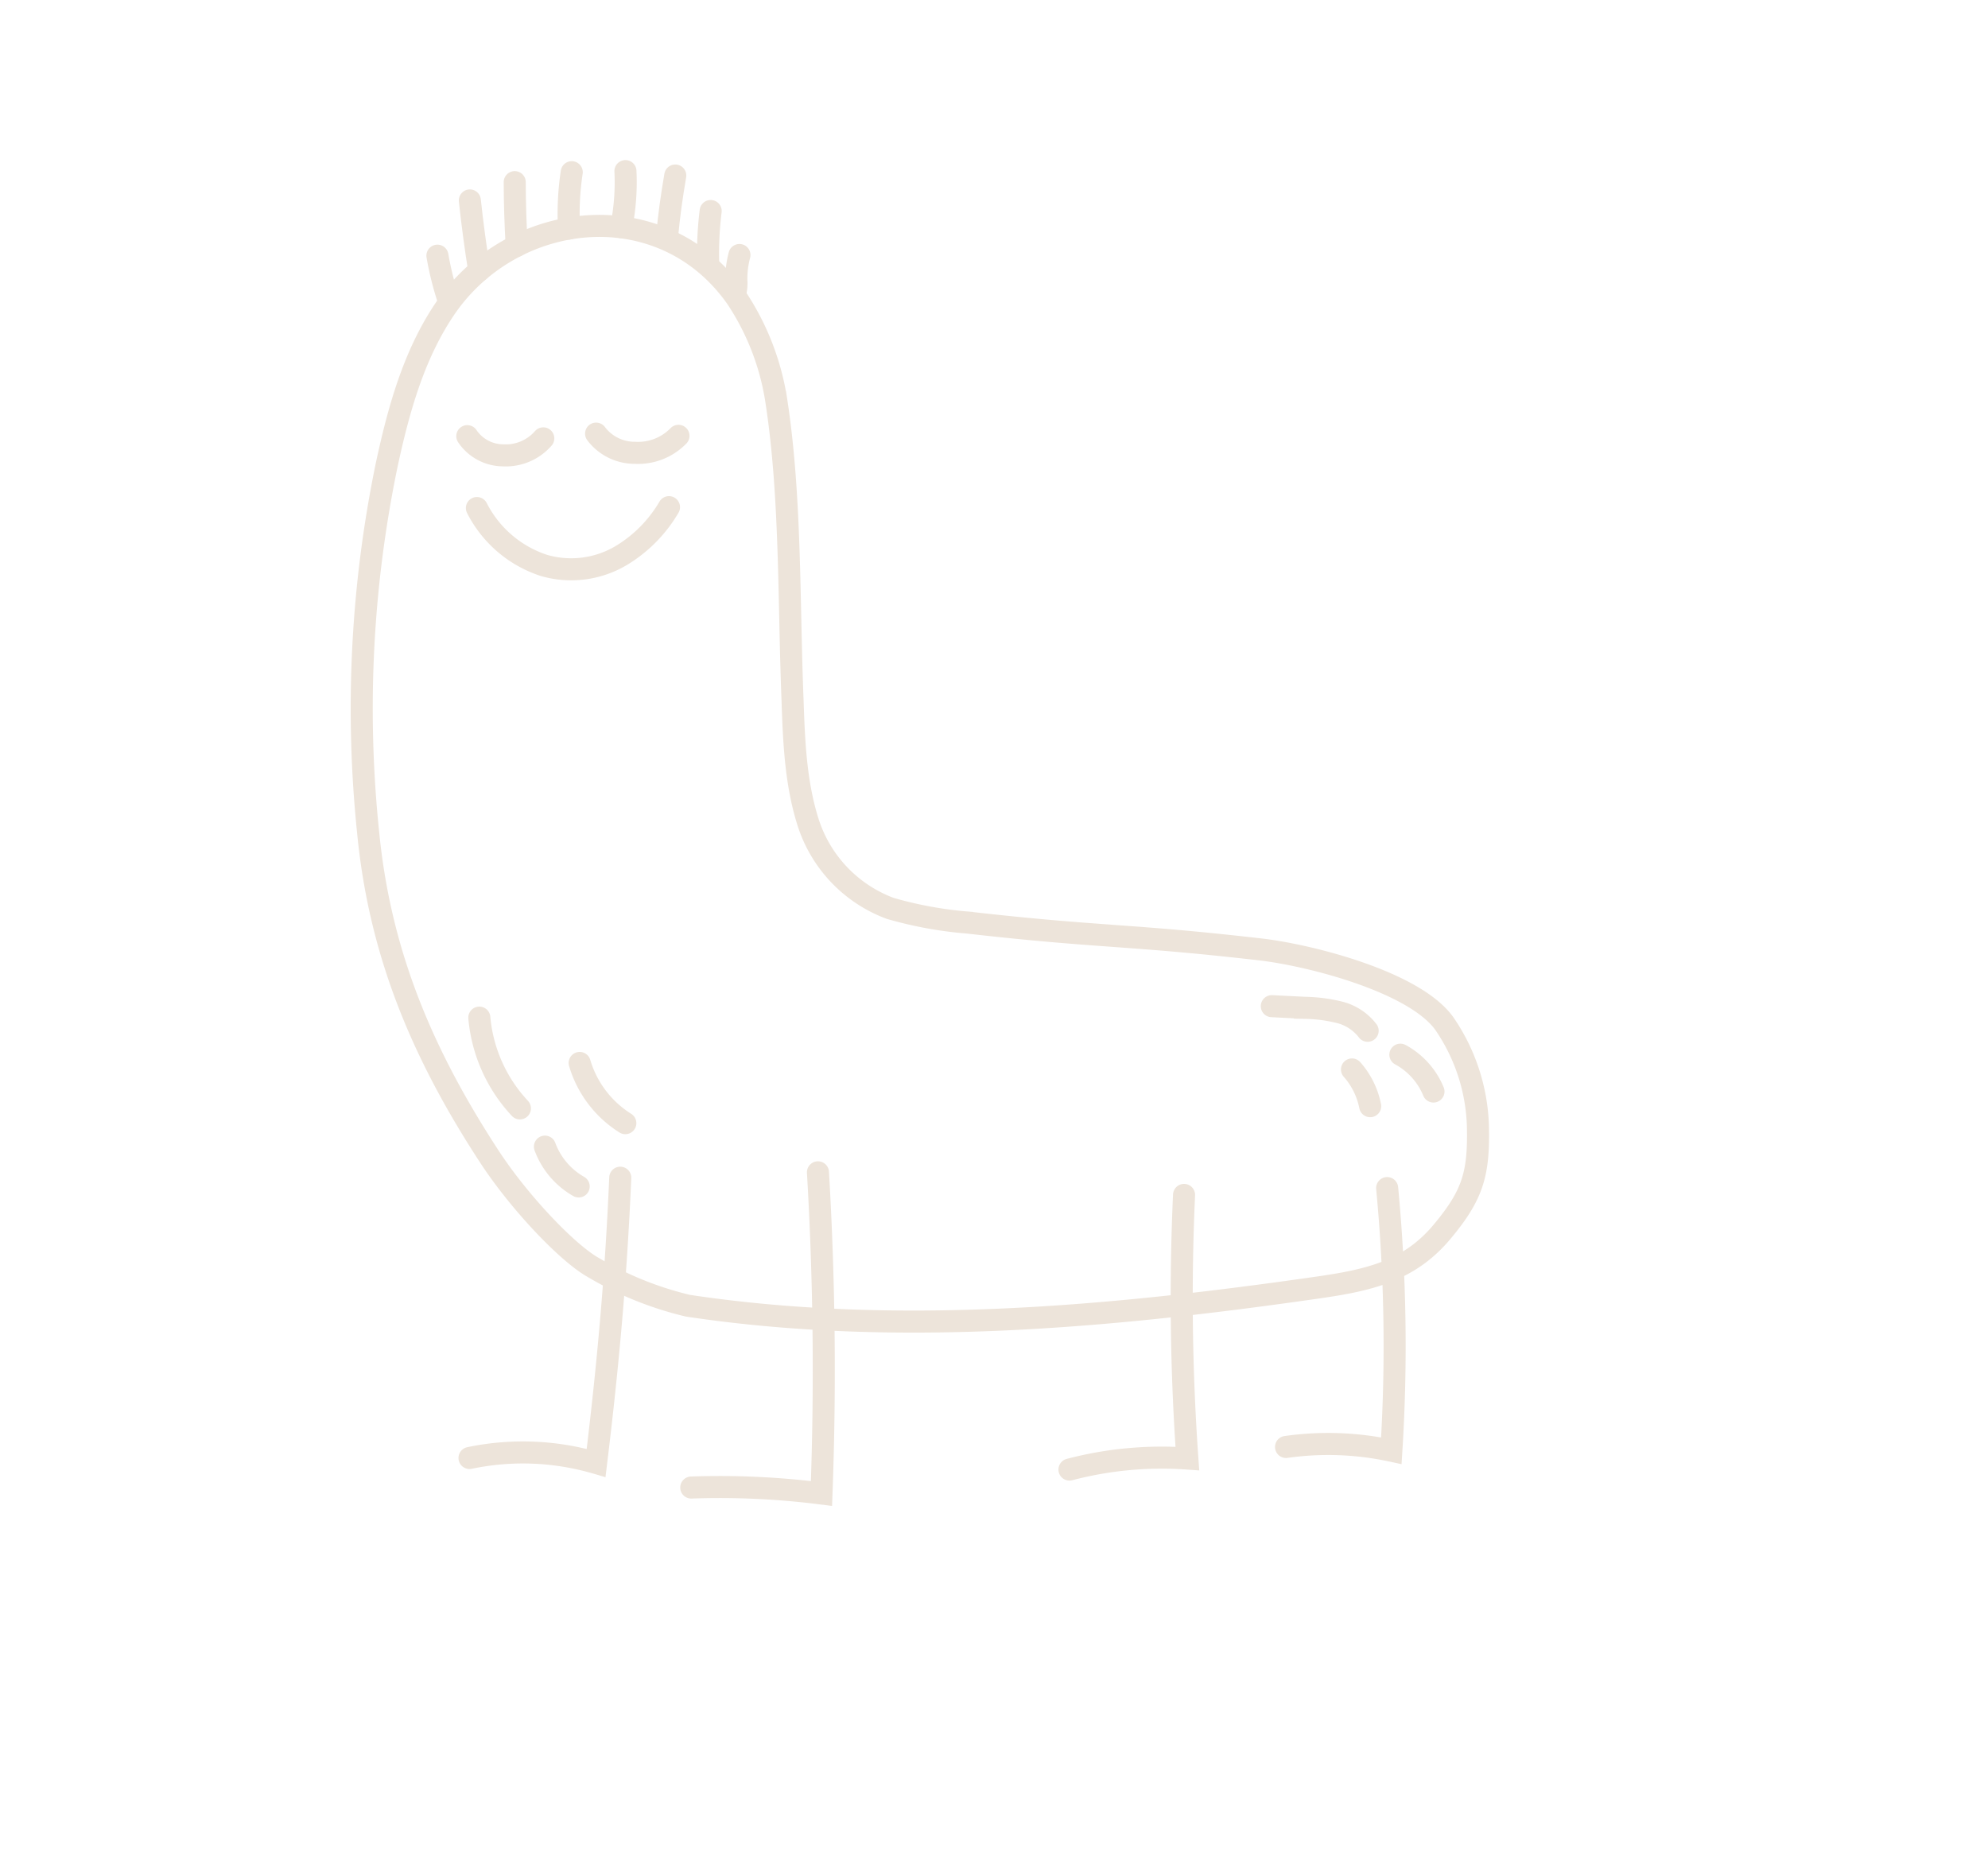 <svg xmlns="http://www.w3.org/2000/svg" viewBox="0 0 180.29 167.89"><path d="M40.29,28.1c-2.81,4.19-4.17,9.18-5.23,14.11A109,109,0,0,0,33.4,75.64c1.09,11,5,20.14,11.07,29.4,2.72,4.12,7,8.6,9.3,9.9a30.75,30.75,0,0,0,8.62,3.49c18.84,2.83,38.31,1.06,57.26-1.67,4.61-.67,8.22-1.51,11.19-5.11,2.75-3.31,3.29-5.22,3.19-9.53A17.31,17.31,0,0,0,131,92.86c-2.67-3.78-12.12-6.22-16.72-6.75-12-1.38-14.45-1.06-26.49-2.43a35.57,35.57,0,0,1-7.06-1.29,12.33,12.33,0,0,1-7.43-7.76C72.14,71,72,67.19,71.87,63.35c-.35-8.75-.13-18.23-1.45-26.89A23.18,23.18,0,0,0,66.78,27C60,17.37,46.37,19,40.29,28.1Z" fill="none" stroke="#ede4da" stroke-linecap="round" stroke-miterlimit="10" stroke-width="2"/><path d="M43.25,46.08a10.46,10.46,0,0,0,6.1,5.21,8.87,8.87,0,0,0,7-.91A12.46,12.46,0,0,0,60.67,46" fill="none" stroke="#ede4da" stroke-linecap="round" stroke-miterlimit="10" stroke-width="2"/><path d="M42.38,39.56a3.94,3.94,0,0,0,3.26,1.74,4.51,4.51,0,0,0,3.63-1.54" fill="none" stroke="#ede4da" stroke-linecap="round" stroke-miterlimit="10" stroke-width="2"/><path d="M52.48,107.61A6.89,6.89,0,0,1,49.42,104" fill="none" stroke="#ede4da" stroke-linecap="round" stroke-miterlimit="10" stroke-width="2"/><path d="M47.15,100.53a13.83,13.83,0,0,1-3.68-8.23" fill="none" stroke="#ede4da" stroke-linecap="round" stroke-miterlimit="10" stroke-width="2"/><path d="M56.71,101.87a9.69,9.69,0,0,1-4.14-5.46" fill="none" stroke="#ede4da" stroke-linecap="round" stroke-miterlimit="10" stroke-width="2"/><path d="M115.34,91.26l3,.15a14.1,14.1,0,0,1,3.11.4,4.64,4.64,0,0,1,2.58,1.68" fill="none" stroke="#ede4da" stroke-linecap="round" stroke-miterlimit="10" stroke-width="2"/><path d="M127,95.66A6.68,6.68,0,0,1,130,99" fill="none" stroke="#ede4da" stroke-linecap="round" stroke-miterlimit="10" stroke-width="2"/><path d="M122.61,97a7.08,7.08,0,0,1,1.65,3.33" fill="none" stroke="#ede4da" stroke-linecap="round" stroke-miterlimit="10" stroke-width="2"/><path d="M125.8,107.76a151.56,151.56,0,0,1,.38,23.82,27.13,27.13,0,0,0-9.55-.34" fill="none" stroke="#ede4da" stroke-linecap="round" stroke-miterlimit="10" stroke-width="2"/><path d="M107.38,108.38a207.3,207.3,0,0,0,.3,23.91,32.89,32.89,0,0,0-10.69,1" fill="none" stroke="#ede4da" stroke-linecap="round" stroke-miterlimit="10" stroke-width="2"/><path d="M74.18,106.33c.57,9.69.68,19.42.32,29.13a72.84,72.84,0,0,0-11.81-.54" fill="none" stroke="#ede4da" stroke-linecap="round" stroke-miterlimit="10" stroke-width="2"/><path d="M56.25,106.82c-.38,8.94-1.11,17-2.19,25.87a23.62,23.62,0,0,0-11.48-.45" fill="none" stroke="#ede4da" stroke-linecap="round" stroke-miterlimit="10" stroke-width="2"/><path d="M40.67,27.19a27.82,27.82,0,0,1-1-4" fill="none" stroke="#ede4da" stroke-linecap="round" stroke-miterlimit="10" stroke-width="2"/><path d="M43.46,24.54c-.3-1.82-.66-4.52-.85-6.36" fill="none" stroke="#ede4da" stroke-linecap="round" stroke-miterlimit="10" stroke-width="2"/><path d="M46.86,22.3c-.11-1.8-.18-4-.18-5.78" fill="none" stroke="#ede4da" stroke-linecap="round" stroke-miterlimit="10" stroke-width="2"/><path d="M51.6,20.73a25.68,25.68,0,0,1,.25-5.11" fill="none" stroke="#ede4da" stroke-linecap="round" stroke-miterlimit="10" stroke-width="2"/><path d="M56.34,20.6a20.62,20.62,0,0,0,.38-5.08" fill="none" stroke="#ede4da" stroke-linecap="round" stroke-miterlimit="10" stroke-width="2"/><path d="M60.49,21.5c.19-2,.41-3.59.75-5.58" fill="none" stroke="#ede4da" stroke-linecap="round" stroke-miterlimit="10" stroke-width="2"/><path d="M64.22,23.67a31.18,31.18,0,0,1,.23-4.53" fill="none" stroke="#ede4da" stroke-linecap="round" stroke-miterlimit="10" stroke-width="2"/><path d="M66.7,26.5a3.6,3.6,0,0,0,.08-1.09,8.33,8.33,0,0,1,.28-2.28" fill="none" stroke="#ede4da" stroke-linecap="round" stroke-miterlimit="10" stroke-width="2"/><path d="M54.06,39.33a4.38,4.38,0,0,0,3.53,1.74,5.1,5.1,0,0,0,3.94-1.54" fill="none" stroke="#ede4da" stroke-linecap="round" stroke-miterlimit="10" stroke-width="2"/></svg>